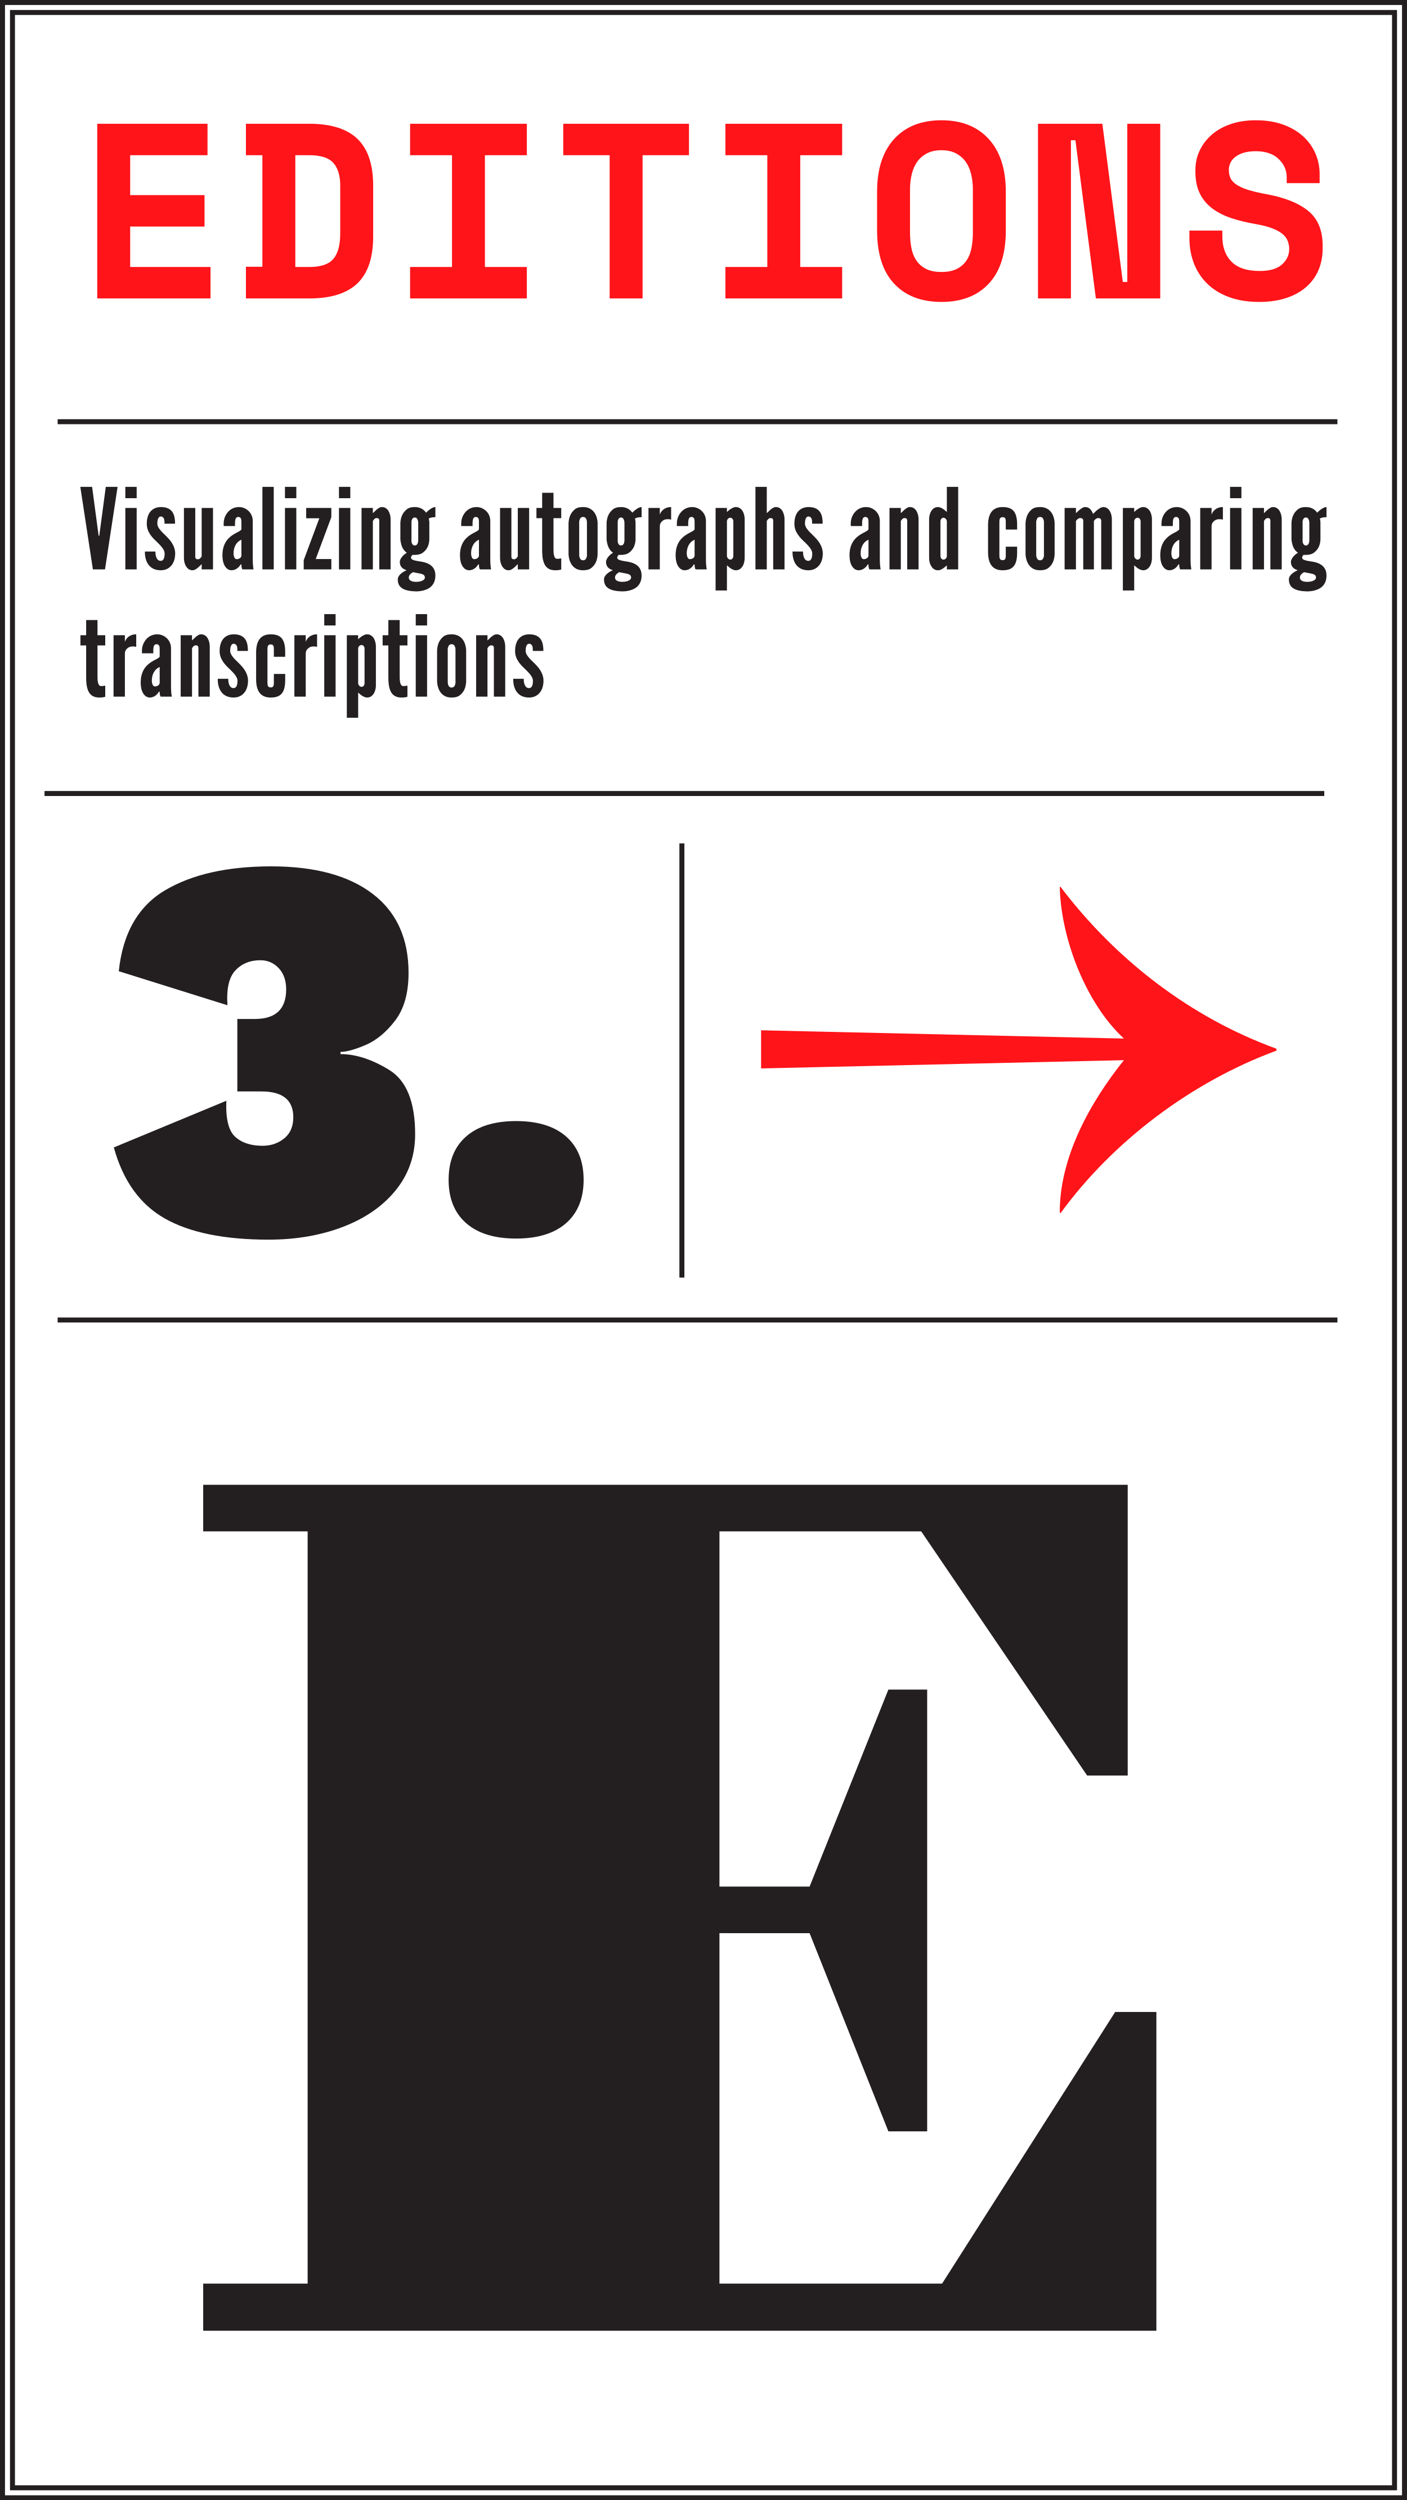 <?xml version="1.0" encoding="utf-8"?>
<!-- Generator: Adobe Illustrator 16.0.0, SVG Export Plug-In . SVG Version: 6.00 Build 0)  -->
<!DOCTYPE svg PUBLIC "-//W3C//DTD SVG 1.1//EN" "http://www.w3.org/Graphics/SVG/1.1/DTD/svg11.dtd">
<svg version="1.1" id="Layer_1" xmlns="http://www.w3.org/2000/svg" xmlns:xlink="http://www.w3.org/1999/xlink" x="0px" y="0px"
	 width="564px" height="1002px" viewBox="0 0 564 1002" enable-background="new 0 0 564 1002" xml:space="preserve">
<g>
	<defs>
		<rect id="SVGID_153_" width="564" height="1002"/>
	</defs>
	<clipPath id="SVGID_2_">
		<use xlink:href="#SVGID_153_"  overflow="visible"/>
	</clipPath>
	<path clip-path="url(#SVGID_2_)" fill="#FF1419" d="M515.781,73.399h13.2v-3.6c0-2.866-0.55-5.6-1.65-8.2s-2.736-4.9-4.9-6.9
		c-2.168-2-4.85-3.583-8.051-4.75c-3.199-1.166-6.868-1.75-11-1.75c-3.667,0-6.984,0.5-9.949,1.5c-2.969,1-5.5,2.4-7.6,4.2
		c-2.1,1.8-3.736,3.917-4.9,6.35c-1.168,2.434-1.75,5.084-1.75,7.95v0.6c0,3.467,0.6,6.4,1.8,8.8s2.882,4.4,5.05,6
		c2.165,1.6,4.715,2.884,7.65,3.85c2.932,0.967,6.165,1.75,9.699,2.35c2.666,0.467,4.865,1.034,6.601,1.7
		c1.732,0.667,3.1,1.417,4.1,2.25c1,0.834,1.7,1.767,2.1,2.8c0.4,1.034,0.6,2.117,0.6,3.25c0,2.4-0.968,4.467-2.9,6.2
		c-1.935,1.734-4.899,2.6-8.899,2.6c-5.135,0-8.918-1.25-11.351-3.75c-2.435-2.5-3.649-5.85-3.649-10.05v-2.4h-13.2v3
		c0,3.667,0.6,7.05,1.8,10.15c1.2,3.1,2.965,5.8,5.299,8.1c2.333,2.3,5.25,4.1,8.75,5.4c3.5,1.3,7.551,1.95,12.15,1.95
		c3.933,0,7.465-0.5,10.6-1.5c3.134-1,5.801-2.433,8-4.3c2.201-1.866,3.883-4.116,5.051-6.75c1.164-2.633,1.75-5.583,1.75-8.85v-1.2
		c0-6.133-1.936-10.766-5.801-13.9c-3.866-3.133-9.467-5.366-16.799-6.7c-2.935-0.533-5.35-1.1-7.25-1.7s-3.435-1.283-4.6-2.05
		c-1.168-0.766-1.985-1.633-2.45-2.6c-0.468-0.966-0.7-2.05-0.7-3.25c0-2.333,0.965-4.183,2.9-5.55
		c1.932-1.366,4.565-2.05,7.899-2.05c3.933,0,6.982,1.034,9.15,3.1c2.165,2.067,3.25,4.5,3.25,7.3V73.399z M441.881,49.6h-25.799v70
		h13.2V56.2h1.8l8.2,63.4h25.8v-70h-13.201V113h-1.799L441.881,49.6z M371.381,107.85c-1.6-0.766-2.899-1.85-3.899-3.25
		s-1.7-3.066-2.101-5c-0.399-1.933-0.6-4.066-0.6-6.4V76c0-2.2,0.233-4.266,0.7-6.2c0.465-1.933,1.2-3.6,2.2-5
		c1-1.4,2.3-2.516,3.9-3.35c1.6-0.833,3.533-1.25,5.799-1.25c2.266,0,4.201,0.417,5.801,1.25c1.6,0.834,2.9,1.95,3.9,3.35
		c1,1.4,1.733,3.067,2.2,5c0.465,1.934,0.7,4,0.7,6.2v17.2c0,2.334-0.2,4.467-0.601,6.4c-0.399,1.934-1.1,3.6-2.1,5
		s-2.3,2.484-3.9,3.25c-1.6,0.767-3.6,1.15-6,1.15C374.981,109,372.981,108.617,371.381,107.85 M351.582,92.399
		c0,9.334,2.283,16.434,6.85,21.3c4.565,4.867,10.883,7.3,18.949,7.3c8.065,0,14.383-2.433,18.951-7.3
		c4.565-4.866,6.85-11.966,6.85-21.3v-15.6c0-9.066-2.285-16.1-6.85-21.1c-4.568-5-10.885-7.5-18.951-7.5
		c-8.066,0-14.384,2.5-18.949,7.5c-4.567,5-6.85,12.034-6.85,21.1V92.399z M290.781,62.2h16.8V107h-16.8v12.6h46.8V107h-16.8V62.2
		h16.8V49.6h-46.8V62.2z M225.781,62.2h18.6v57.4h13.201V62.2h18.6V49.6h-50.4V62.2z M164.381,62.2h16.801V107h-16.801v12.6h46.801
		V107h-16.801V62.2h16.801V49.6h-46.801V62.2z M118.381,107V62.2h5.601c4.6,0,7.816,1.034,9.649,3.1c1.833,2.067,2.75,5.1,2.75,9.1
		v19.2c0,4.6-0.917,7.984-2.75,10.15c-1.833,2.167-5.049,3.25-9.649,3.25H118.381z M98.582,62.2h6.6v44.7h-6.6v12.7h25.4
		c8.666,0,15.1-2.016,19.3-6.05c4.2-4.033,6.3-10.283,6.3-18.75v-20.4c0-8.466-2.1-14.716-6.3-18.75
		c-4.2-4.033-10.634-6.05-19.3-6.05h-25.4V62.2z M38.981,119.6h45.399V107H52.182v-16.2h29.8V78.2h-29.8v-16h31V49.6h-44.2V119.6z"
		/>
	<path clip-path="url(#SVGID_2_)" fill="#231F20" d="M213.588,260.868c0-0.585,0-1.305-0.18-1.89c-0.225-0.54-0.585-0.99-1.305-0.99
		c-0.586,0-0.945,0.45-1.125,0.99c-0.226,0.54-0.271,1.305-0.271,1.89c0,0.765,0.405,1.575,0.99,2.295
		c0.54,0.72,1.26,1.44,1.98,2.115c0.945,0.945,2.07,2.025,2.835,3.24c0.765,1.26,1.35,2.655,1.35,4.275c0,1.575-0.36,3.24-1.259,4.5
		c-0.945,1.305-2.386,2.25-4.546,2.25c-2.744,0-4.365-1.26-5.265-2.79c-0.9-1.53-1.08-3.42-1.08-4.725h4.229
		c0,0.675,0.045,1.62,0.361,2.34c0.315,0.765,0.81,1.395,1.754,1.395c1.305,0,1.575-1.53,1.575-2.97c0-1.485-1.44-2.97-2.835-4.365
		c-1.08-1.035-2.115-1.98-2.925-3.195c-0.81-1.215-1.395-2.565-1.395-4.365c0-1.44,0.27-3.105,1.125-4.41
		c0.854-1.26,2.25-2.205,4.41-2.25c2.655-0.045,4.14,0.945,4.905,2.25s0.9,3.015,0.9,4.41H213.588z M195.408,279.183h-4.545v-24.615
		h4.545v2.07c0.09-0.045,0.27-0.225,0.54-0.495c0.494-0.495,1.17-1.17,1.98-1.62c0.405-0.225,0.764-0.315,1.169-0.315
		c1.216,0,2.07,0.72,2.61,1.62c0.54,0.945,0.81,2.16,0.81,3.195v20.16h-4.544v-19.485c0-0.945-0.54-1.08-1.08-1.08
		c-0.495,0-0.765,0.27-1.08,0.585c-0.135,0.18-0.271,0.36-0.405,0.585V279.183z M182.583,260.688c0.045-0.945-0.135-1.62-0.585-2.16
		c-0.226-0.225-0.585-0.36-0.99-0.36c-0.855,0-1.215,0.585-1.395,1.26c-0.134,0.36-0.18,0.765-0.134,1.26v12.375
		c-0.045,0.945,0.18,1.62,0.585,2.115c0.225,0.225,0.54,0.36,0.944,0.36c0.855,0,1.26-0.54,1.44-1.215
		c0.135-0.36,0.18-0.765,0.135-1.26V260.688z M186.858,273.198c-0.135,2.385-0.855,4.05-2.43,5.355
		c-0.81,0.675-1.935,0.99-3.42,0.99c-2.925,0-4.365-1.62-5.085-3.24c-0.405-0.945-0.675-2.025-0.72-3.24v-12.375
		c0.135-2.385,0.854-4.14,2.43-5.49c0.765-0.675,1.89-0.99,3.375-0.99c2.925,0,4.41,1.62,5.13,3.195
		c0.405,0.945,0.675,1.98,0.72,3.15V273.198z M166.653,254.568h4.545v24.615h-4.545V254.568z M166.653,246.108h4.545v4.545h-4.545
		V246.108z M160.218,248.493v6.075h3.105v4.095h-3.105v12.24c0,0.765,0,1.755,0.18,2.565c0.18,0.81,0.541,1.485,1.26,1.485
		c0.359,0,0.81-0.045,1.125-0.09c0.18-0.045,0.36-0.045,0.54-0.09v4.455c-0.226,0.045-0.45,0.135-0.675,0.18
		c-0.45,0.09-1.035,0.135-1.755,0.135c-2.655,0-3.915-1.35-4.545-3.06c-0.63-1.71-0.675-3.78-0.675-5.22v-12.6h-2.295v-4.095h2.295
		v-6.075H160.218z M143.568,273.783c0,0.72,0.676,1.485,1.351,1.485s1.215-0.63,1.215-1.485v-13.815c0-0.854-0.54-1.485-1.215-1.485
		s-1.351,0.63-1.351,1.485V273.783z M139.024,254.568h4.544v1.62c0.766-0.72,1.44-1.26,2.341-1.665
		c0.405-0.225,0.855-0.315,1.26-0.315c1.26,0,2.115,0.72,2.7,1.62c0.54,0.945,0.81,2.16,0.81,3.195v15.705
		c0,1.035-0.27,2.25-0.81,3.15c-0.585,0.945-1.44,1.665-2.7,1.665c-0.854,0-1.755-0.495-2.43-0.99
		c-0.405-0.315-0.765-0.63-1.17-0.99v10.08h-4.544V254.568z M129.979,254.568h4.544v24.615h-4.544V254.568z M129.979,246.108h4.544
		v4.545h-4.544V246.108z M127.099,259.248c-0.406-0.135-0.855-0.18-1.26-0.18c-0.72,0-1.575,0.09-2.295,0.765
		c-0.854,0.72-0.99,1.485-0.99,2.25v17.1h-4.545v-24.615h4.545v2.745c0.045-0.315,0.36-1.08,1.08-1.8
		c0.721-0.675,1.8-1.305,3.465-1.305V259.248z M107.21,273.513c0,0.9,0.045,1.98,1.26,1.98c1.035,0,1.304-0.495,1.304-1.98v-3.42
		h4.545v2.385c0,2.745-0.495,4.5-1.485,5.58c-0.99,1.08-2.43,1.485-4.365,1.485c-1.621,0-3.105-0.45-4.14-1.575
		s-1.665-2.97-1.665-5.715v-10.755c0-2.745,0.63-4.59,1.665-5.715s2.52-1.575,4.14-1.575c1.935,0,3.375,0.405,4.365,1.485
		c0.99,1.08,1.485,2.835,1.485,5.58v1.935h-4.545v-2.97c0-1.485-0.27-1.98-1.304-1.98c-1.215,0-1.26,1.08-1.26,1.98V273.513z
		 M95.15,260.868c0-0.585,0-1.305-0.18-1.89c-0.225-0.54-0.585-0.99-1.305-0.99c-0.585,0-0.945,0.45-1.125,0.99
		c-0.226,0.54-0.27,1.305-0.27,1.89c0,0.765,0.405,1.575,0.99,2.295c0.54,0.72,1.26,1.44,1.98,2.115
		c0.945,0.945,2.069,2.025,2.835,3.24c0.765,1.26,1.35,2.655,1.35,4.275c0,1.575-0.36,3.24-1.26,4.5
		c-0.945,1.305-2.385,2.25-4.545,2.25c-2.745,0-4.365-1.26-5.265-2.79c-0.9-1.53-1.081-3.42-1.081-4.725h4.23
		c0,0.675,0.045,1.62,0.36,2.34c0.315,0.765,0.81,1.395,1.755,1.395c1.305,0,1.575-1.53,1.575-2.97c0-1.485-1.44-2.97-2.835-4.365
		c-1.08-1.035-2.115-1.98-2.925-3.195c-0.81-1.215-1.395-2.565-1.395-4.365c0-1.44,0.27-3.105,1.125-4.41
		c0.855-1.26,2.25-2.205,4.41-2.25c2.655-0.045,4.14,0.945,4.905,2.25s0.9,3.015,0.9,4.41H95.15z M76.97,279.183h-4.545v-24.615
		h4.545v2.07c0.089-0.045,0.27-0.225,0.54-0.495c0.495-0.495,1.17-1.17,1.98-1.62c0.405-0.225,0.765-0.315,1.17-0.315
		c1.215,0,2.07,0.72,2.61,1.62c0.54,0.945,0.81,2.16,0.81,3.195v20.16h-4.545v-19.485c0-0.945-0.54-1.08-1.08-1.08
		c-0.495,0-0.765,0.27-1.08,0.585c-0.135,0.18-0.27,0.36-0.405,0.585V279.183z M64.009,267.303c-2.205,0.945-3.15,3.15-3.15,5.49
		c0,0.315,0.045,0.855,0.226,1.35c0.18,0.54,0.495,0.945,1.035,0.945c1.035,0,1.89-0.63,1.89-1.485V267.303z M64.009,260.418
		c0-0.405,0-1.035-0.135-1.485c-0.181-0.45-0.54-0.765-1.125-0.765c-0.765,0-1.08,0.585-1.215,1.305
		c-0.045,0.36-0.091,0.765-0.091,1.17v1.17h-4.545v-1.035c0-1.8,0.676-3.42,1.755-4.635c1.08-1.215,2.61-1.935,4.365-1.935
		c1.485,0,2.835,0.585,3.87,1.575c1.035,0.99,1.665,2.385,1.665,4.005v15.12c0,2.205,0.135,3.195,0.315,4.275h-4.455
		c-0.405-0.495-0.405-1.665-0.405-1.98h-0.315c-0.224,0.405-0.629,0.99-1.26,1.485c-0.629,0.495-1.484,0.855-2.385,0.855
		c-0.585,0-1.53-0.225-2.25-1.125c-0.765-0.855-1.395-2.385-1.395-4.95c0-2.745,0.81-4.725,1.89-6.075s2.43-2.205,3.555-2.79
		c1.125-0.585,1.98-0.99,2.16-1.485V260.418z M54.605,259.248c-0.405-0.135-0.855-0.18-1.26-0.18c-0.72,0-1.575,0.09-2.295,0.765
		c-0.855,0.72-0.99,1.485-0.99,2.25v17.1h-4.544v-24.615h4.544v2.745c0.046-0.315,0.36-1.08,1.08-1.8
		c0.72-0.675,1.8-1.305,3.466-1.305V259.248z M39.08,248.493v6.075h3.105v4.095H39.08v12.24c0,0.765,0,1.755,0.18,2.565
		c0.18,0.81,0.54,1.485,1.26,1.485c0.36,0,0.81-0.045,1.125-0.09c0.18-0.045,0.359-0.045,0.54-0.09v4.455
		c-0.225,0.045-0.451,0.135-0.675,0.18c-0.45,0.09-1.035,0.135-1.755,0.135c-2.655,0-3.915-1.35-4.545-3.06s-0.675-3.78-0.675-5.22
		v-12.6H32.24v-4.095h2.295v-6.075H39.08z"/>
	<path clip-path="url(#SVGID_2_)" fill="#231F20" d="M522.734,229.308c-0.944,0.54-1.665,1.215-1.665,2.16
		c0,0.945,0.855,1.71,2.971,1.71c0.765,0,1.62-0.135,2.295-0.405s1.17-0.675,1.17-1.26c0-0.405-0.045-0.72-0.359-1.035
		c-0.36-0.315-0.945-0.54-2.07-0.72L522.734,229.308z M524.85,209.643c0-0.855-0.18-1.395-0.54-1.89
		c-0.18-0.225-0.45-0.36-0.854-0.36c-0.721,0-1.08,0.585-1.216,1.125c-0.089,0.315-0.134,0.72-0.089,1.125v6.75
		c-0.044,0.855,0.089,1.395,0.496,1.845c0.18,0.225,0.449,0.36,0.81,0.36c0.765,0,1.08-0.54,1.26-1.08
		c0.09-0.315,0.135-0.72,0.135-1.125V209.643z M529.305,216.303c-0.135,2.295-0.945,3.915-2.52,5.13
		c-0.81,0.63-1.936,0.945-3.33,0.945h-0.405c-0.135,0-0.315,0-0.45-0.045c-0.405,0.36-0.63,0.72-0.63,1.125
		c0,0.54,0.45,0.855,1.125,1.035c0.675,0.225,1.485,0.36,2.34,0.495c1.44,0.18,2.97,0.54,4.23,1.395
		c1.215,0.855,2.069,2.16,2.069,4.32c0,2.385-1.034,4.005-2.475,4.95c-1.485,0.945-3.465,1.35-5.31,1.35
		c-2.16-0.045-4.005-0.36-5.265-1.08c-1.305-0.72-2.025-1.89-2.025-3.69c0-0.855,0.45-1.575,1.125-2.205
		c0.675-0.63,1.575-1.125,2.43-1.53c-1.485-0.405-2.745-1.35-2.745-3.285c0-0.72,0.405-1.44,0.945-2.115
		c0.54-0.675,1.215-1.215,1.89-1.575c-1.305-0.855-1.935-2.205-2.25-3.33c-0.18-0.675-0.315-1.35-0.36-2.025v-6.705
		c0.18-2.295,0.9-3.96,2.475-5.265c0.765-0.675,1.89-0.99,3.285-0.99c2.295,0,3.69,1.035,4.545,2.25
		c0.314-0.315,0.855-0.855,1.575-1.35c0.675-0.495,1.44-0.9,2.159-0.9v4.05c-1.214,0-2.114,0.225-2.654,0.54
		c0.045,0.225,0.09,0.45,0.135,0.585c0,0.18,0,0.36,0.045,0.495c0.045,0.135,0.045,0.315,0.045,0.45V216.303z M506.67,228.183
		h-4.545v-24.615h4.545v2.07c0.09-0.045,0.27-0.225,0.54-0.495c0.495-0.495,1.17-1.17,1.98-1.62c0.405-0.225,0.765-0.315,1.17-0.315
		c1.215,0,2.07,0.72,2.61,1.62c0.54,0.945,0.811,2.16,0.811,3.195v20.16h-4.546v-19.485c0-0.945-0.54-1.08-1.08-1.08
		c-0.495,0-0.765,0.27-1.08,0.585c-0.135,0.18-0.27,0.36-0.405,0.585V228.183z M493.08,203.568h4.545v24.615h-4.545V203.568z
		 M493.08,195.108h4.545v4.545h-4.545V195.108z M490.201,208.248c-0.405-0.135-0.855-0.18-1.261-0.18
		c-0.719,0-1.574,0.09-2.294,0.765c-0.855,0.72-0.99,1.485-0.99,2.25v17.1h-4.546v-24.615h4.546v2.745
		c0.045-0.315,0.359-1.08,1.08-1.8c0.72-0.675,1.8-1.305,3.465-1.305V208.248z M472.695,216.303c-2.206,0.945-3.15,3.15-3.15,5.49
		c0,0.315,0.045,0.855,0.225,1.35c0.18,0.54,0.495,0.945,1.035,0.945c1.035,0,1.89-0.63,1.89-1.485V216.303z M472.695,209.418
		c0-0.405,0-1.035-0.135-1.485c-0.18-0.45-0.54-0.765-1.125-0.765c-0.765,0-1.08,0.585-1.215,1.305
		c-0.045,0.36-0.09,0.765-0.09,1.17v1.17h-4.545v-1.035c0-1.8,0.675-3.42,1.755-4.635c1.08-1.215,2.61-1.935,4.365-1.935
		c1.485,0,2.835,0.585,3.87,1.575c1.035,0.99,1.664,2.385,1.664,4.005v15.12c0,2.205,0.136,3.195,0.316,4.275H473.1
		c-0.405-0.495-0.405-1.665-0.405-1.98h-0.315c-0.225,0.405-0.63,0.99-1.26,1.485c-0.631,0.495-1.485,0.855-2.386,0.855
		c-0.584,0-1.529-0.225-2.25-1.125c-0.765-0.855-1.395-2.385-1.395-4.95c0-2.745,0.81-4.725,1.89-6.075
		c1.08-1.35,2.43-2.205,3.555-2.79s1.98-0.99,2.16-1.485V209.418z M454.65,222.783c0,0.72,0.675,1.485,1.35,1.485
		s1.215-0.63,1.215-1.485v-13.815c0-0.855-0.54-1.485-1.215-1.485s-1.35,0.63-1.35,1.485V222.783z M450.105,203.568h4.544v1.62
		c0.765-0.72,1.44-1.26,2.339-1.665c0.406-0.225,0.855-0.315,1.261-0.315c1.26,0,2.115,0.72,2.7,1.62
		c0.539,0.945,0.81,2.16,0.81,3.195v15.705c0,1.035-0.271,2.25-0.81,3.15c-0.585,0.945-1.44,1.665-2.7,1.665
		c-0.854,0-1.755-0.495-2.43-0.99c-0.405-0.315-0.765-0.63-1.17-0.99v10.08h-4.544V203.568z M438.496,228.183h-4.275v-19.485
		c0-0.945-0.72-1.08-1.215-1.08s-0.899,0.27-1.215,0.585c-0.181,0.18-0.36,0.36-0.495,0.585v19.395h-4.545v-24.615h4.545v2.07
		c0.09-0.045,0.27-0.225,0.54-0.495c0.495-0.495,1.26-1.17,2.069-1.62c0.406-0.225,0.766-0.315,1.171-0.315
		c1.62,0,2.565,1.305,3.06,2.745c0.18-0.135,0.405-0.36,0.721-0.675c0.584-0.63,1.35-1.215,2.205-1.71
		c0.404-0.225,0.81-0.36,1.214-0.36c1.215,0,2.07,0.72,2.61,1.62c0.54,0.945,0.81,2.16,0.81,3.195v20.16h-4.275v-19.485
		c0-0.945-0.72-1.08-1.215-1.08s-0.899,0.27-1.215,0.585c-0.18,0.18-0.36,0.36-0.495,0.585V228.183z M418.471,209.688
		c0.044-0.945-0.135-1.62-0.585-2.16c-0.225-0.225-0.585-0.36-0.989-0.36c-0.855,0-1.215,0.585-1.396,1.26
		c-0.135,0.36-0.18,0.765-0.135,1.26v12.375c-0.045,0.945,0.18,1.62,0.585,2.115c0.225,0.225,0.54,0.36,0.945,0.36
		c0.854,0,1.26-0.54,1.439-1.215c0.135-0.36,0.18-0.765,0.135-1.26V209.688z M422.746,222.198c-0.136,2.385-0.855,4.05-2.43,5.354
		c-0.81,0.675-1.935,0.99-3.419,0.99c-2.925,0-4.366-1.62-5.085-3.24c-0.406-0.945-0.676-2.025-0.721-3.24v-12.375
		c0.135-2.385,0.854-4.14,2.431-5.49c0.765-0.675,1.89-0.99,3.375-0.99c2.924,0,4.41,1.62,5.129,3.195
		c0.405,0.945,0.675,1.98,0.72,3.15V222.198z M400.606,222.513c0,0.9,0.044,1.98,1.26,1.98c1.034,0,1.305-0.495,1.305-1.98v-3.42
		h4.545v2.385c0,2.745-0.495,4.5-1.484,5.58c-0.99,1.08-2.431,1.485-4.365,1.485c-1.62,0-3.105-0.45-4.141-1.575
		s-1.664-2.97-1.664-5.715v-10.755c0-2.745,0.629-4.59,1.664-5.715s2.521-1.575,4.141-1.575c1.935,0,3.375,0.405,4.365,1.485
		c0.99,1.08,1.484,2.835,1.484,5.58v1.935h-4.545v-2.97c0-1.485-0.271-1.98-1.305-1.98c-1.216,0-1.26,1.08-1.26,1.98V222.513z
		 M379.547,208.968c0-0.72-0.675-1.485-1.35-1.485c-0.674,0-1.215,0.63-1.215,1.485v13.815c0,0.855,0.541,1.485,1.215,1.485
		c0.675,0,1.35-0.63,1.35-1.485V208.968z M384.092,228.183h-4.545v-1.62c-0.765,0.72-1.44,1.26-2.295,1.665
		c-0.45,0.225-0.9,0.315-1.305,0.315c-1.259,0-2.115-0.72-2.655-1.665c-0.585-0.9-0.854-2.115-0.854-3.15v-15.705
		c0-1.035,0.27-2.25,0.854-3.195c0.54-0.9,1.396-1.62,2.655-1.62c0.855,0,1.755,0.495,2.43,0.99c0.405,0.315,0.765,0.63,1.17,0.99
		v-10.08h4.545V228.183z M361.098,228.183h-4.545v-24.615h4.545v2.07c0.091-0.045,0.271-0.225,0.541-0.495
		c0.494-0.495,1.169-1.17,1.979-1.62c0.404-0.225,0.765-0.315,1.17-0.315c1.215,0,2.07,0.72,2.61,1.62
		c0.541,0.945,0.81,2.16,0.81,3.195v20.16h-4.545v-19.485c0-0.945-0.54-1.08-1.08-1.08c-0.495,0-0.765,0.27-1.08,0.585
		c-0.135,0.18-0.271,0.36-0.405,0.585V228.183z M348.137,216.303c-2.205,0.945-3.15,3.15-3.15,5.49c0,0.315,0.045,0.855,0.225,1.35
		c0.18,0.54,0.495,0.945,1.035,0.945c1.035,0,1.89-0.63,1.89-1.485V216.303z M348.137,209.418c0-0.405,0-1.035-0.135-1.485
		c-0.181-0.45-0.54-0.765-1.125-0.765c-0.765,0-1.08,0.585-1.215,1.305c-0.045,0.36-0.09,0.765-0.09,1.17v1.17h-4.546v-1.035
		c0-1.8,0.676-3.42,1.756-4.635c1.079-1.215,2.609-1.935,4.365-1.935c1.484,0,2.834,0.585,3.87,1.575
		c1.035,0.99,1.665,2.385,1.665,4.005v15.12c0,2.205,0.135,3.195,0.315,4.275h-4.455c-0.405-0.495-0.405-1.665-0.405-1.98h-0.315
		c-0.224,0.405-0.629,0.99-1.259,1.485c-0.631,0.495-1.485,0.855-2.386,0.855c-0.585,0-1.529-0.225-2.25-1.125
		c-0.765-0.855-1.395-2.385-1.395-4.95c0-2.745,0.81-4.725,1.89-6.075s2.43-2.205,3.555-2.79c1.125-0.585,1.98-0.99,2.16-1.485
		V209.418z M325.548,209.868c0-0.585,0-1.305-0.18-1.89c-0.225-0.54-0.585-0.99-1.305-0.99c-0.585,0-0.945,0.45-1.125,0.99
		c-0.226,0.54-0.271,1.305-0.271,1.89c0,0.765,0.405,1.575,0.99,2.295c0.539,0.72,1.26,1.44,1.98,2.115
		c0.944,0.945,2.069,2.025,2.834,3.24c0.764,1.26,1.35,2.655,1.35,4.275c0,1.575-0.36,3.24-1.259,4.5
		c-0.945,1.305-2.386,2.25-4.546,2.25c-2.745,0-4.365-1.26-5.265-2.79c-0.899-1.53-1.08-3.42-1.08-4.725h4.23
		c0,0.675,0.045,1.62,0.36,2.34c0.315,0.765,0.81,1.395,1.754,1.395c1.305,0,1.575-1.53,1.575-2.97c0-1.485-1.44-2.97-2.835-4.365
		c-1.08-1.035-2.115-1.979-2.925-3.195c-0.811-1.215-1.395-2.565-1.395-4.365c0-1.44,0.27-3.105,1.125-4.41
		c0.854-1.26,2.25-2.205,4.41-2.25c2.655-0.045,4.14,0.945,4.905,2.25s0.899,3.015,0.899,4.41H325.548z M307.368,228.183h-4.545
		v-33.075h4.545v10.53c0.09-0.045,0.271-0.225,0.54-0.495c0.495-0.495,1.17-1.17,1.979-1.62c0.405-0.225,0.765-0.315,1.17-0.315
		c1.215,0,2.07,0.72,2.61,1.62c0.54,0.945,0.811,2.16,0.811,3.195v20.16h-4.545v-19.485c0-0.945-0.54-1.08-1.08-1.08
		c-0.496,0-0.766,0.27-1.081,0.585c-0.134,0.18-0.27,0.36-0.404,0.585V228.183z M291.393,222.783c0,0.72,0.675,1.485,1.35,1.485
		c0.675,0,1.215-0.63,1.215-1.485v-13.815c0-0.855-0.54-1.485-1.215-1.485c-0.675,0-1.35,0.63-1.35,1.485V222.783z M286.848,203.568
		h4.545v1.62c0.765-0.72,1.44-1.26,2.339-1.665c0.406-0.225,0.855-0.315,1.261-0.315c1.26,0,2.115,0.72,2.699,1.62
		c0.54,0.945,0.811,2.16,0.811,3.195v15.705c0,1.035-0.271,2.25-0.811,3.15c-0.584,0.945-1.439,1.665-2.699,1.665
		c-0.854,0-1.756-0.495-2.43-0.99c-0.405-0.315-0.766-0.63-1.17-0.99v10.08h-4.545V203.568z M278.433,216.303
		c-2.205,0.945-3.15,3.15-3.15,5.49c0,0.315,0.045,0.855,0.225,1.35c0.181,0.54,0.495,0.945,1.035,0.945
		c1.035,0,1.89-0.63,1.89-1.485V216.303z M278.433,209.418c0-0.405,0-1.035-0.135-1.485c-0.18-0.45-0.54-0.765-1.125-0.765
		c-0.765,0-1.08,0.585-1.215,1.305c-0.045,0.36-0.09,0.765-0.09,1.17v1.17h-4.545v-1.035c0-1.8,0.675-3.42,1.755-4.635
		c1.08-1.215,2.61-1.935,4.364-1.935c1.485,0,2.835,0.585,3.871,1.575c1.034,0.99,1.665,2.385,1.665,4.005v15.12
		c0,2.205,0.134,3.195,0.314,4.275h-4.455c-0.405-0.495-0.405-1.665-0.405-1.98h-0.315c-0.225,0.405-0.63,0.99-1.26,1.485
		c-0.629,0.495-1.485,0.855-2.385,0.855c-0.585,0-1.531-0.225-2.25-1.125c-0.765-0.855-1.395-2.385-1.395-4.95
		c0-2.745,0.81-4.725,1.89-6.075c1.08-1.35,2.43-2.205,3.555-2.79c1.125-0.585,1.98-0.99,2.161-1.485V209.418z M269.028,208.248
		c-0.405-0.135-0.855-0.18-1.26-0.18c-0.72,0-1.575,0.09-2.294,0.765c-0.855,0.72-0.991,1.485-0.991,2.25v17.1h-4.544v-24.615h4.544
		v2.745c0.045-0.315,0.36-1.08,1.081-1.8c0.72-0.675,1.799-1.305,3.464-1.305V208.248z M248.192,229.308
		c-0.944,0.54-1.665,1.215-1.665,2.16c0,0.945,0.855,1.71,2.97,1.71c0.765,0,1.62-0.135,2.295-0.405s1.17-0.675,1.17-1.26
		c0-0.405-0.045-0.72-0.359-1.035c-0.36-0.315-0.945-0.54-2.07-0.72L248.192,229.308z M250.308,209.643
		c0-0.855-0.18-1.395-0.54-1.89c-0.18-0.225-0.45-0.36-0.854-0.36c-0.721,0-1.08,0.585-1.215,1.125
		c-0.09,0.315-0.134,0.72-0.09,1.125v6.75c-0.044,0.855,0.09,1.395,0.496,1.845c0.18,0.225,0.45,0.36,0.81,0.36
		c0.765,0,1.08-0.54,1.26-1.08c0.09-0.315,0.135-0.72,0.135-1.125V209.643z M254.763,216.303c-0.135,2.295-0.945,3.915-2.52,5.13
		c-0.81,0.63-1.936,0.945-3.33,0.945h-0.405c-0.135,0-0.315,0-0.45-0.045c-0.405,0.36-0.629,0.72-0.629,1.125
		c0,0.54,0.45,0.855,1.125,1.035c0.675,0.225,1.485,0.36,2.34,0.495c1.44,0.18,2.97,0.54,4.23,1.395
		c1.215,0.855,2.069,2.16,2.069,4.32c0,2.385-1.034,4.005-2.475,4.95c-1.485,0.945-3.465,1.35-5.31,1.35
		c-2.16-0.045-4.005-0.36-5.265-1.08c-1.305-0.72-2.025-1.89-2.025-3.69c0-0.855,0.45-1.575,1.125-2.205
		c0.675-0.63,1.575-1.125,2.43-1.53c-1.484-0.405-2.745-1.35-2.745-3.285c0-0.72,0.405-1.44,0.945-2.115
		c0.54-0.675,1.215-1.215,1.89-1.575c-1.305-0.855-1.935-2.205-2.25-3.33c-0.18-0.675-0.315-1.35-0.36-2.025v-6.705
		c0.18-2.295,0.9-3.96,2.475-5.265c0.765-0.675,1.89-0.99,3.285-0.99c2.295,0,3.69,1.035,4.545,2.25
		c0.314-0.315,0.855-0.855,1.575-1.35c0.675-0.495,1.44-0.9,2.159-0.9v4.05c-1.214,0-2.114,0.225-2.654,0.54
		c0.045,0.225,0.09,0.45,0.135,0.585c0,0.18,0,0.36,0.045,0.495c0.045,0.135,0.045,0.315,0.045,0.45V216.303z M235.278,209.688
		c0.045-0.945-0.135-1.62-0.585-2.16c-0.225-0.225-0.584-0.36-0.989-0.36c-0.855,0-1.215,0.585-1.396,1.26
		c-0.135,0.36-0.18,0.765-0.135,1.26v12.375c-0.045,0.945,0.181,1.62,0.585,2.115c0.225,0.225,0.54,0.36,0.945,0.36
		c0.854,0,1.26-0.54,1.44-1.215c0.135-0.36,0.18-0.765,0.135-1.26V209.688z M239.553,222.198c-0.135,2.385-0.855,4.05-2.43,5.354
		c-0.81,0.675-1.935,0.99-3.42,0.99c-2.925,0-4.365-1.62-5.085-3.24c-0.405-0.945-0.676-2.025-0.72-3.24v-12.375
		c0.135-2.385,0.855-4.14,2.43-5.49c0.765-0.675,1.89-0.99,3.375-0.99c2.925,0,4.41,1.62,5.13,3.195
		c0.405,0.945,0.675,1.98,0.72,3.15V222.198z M221.869,197.493v6.075h3.104v4.095h-3.104v12.24c0,0.765,0,1.755,0.18,2.565
		c0.181,0.81,0.54,1.485,1.26,1.485c0.36,0,0.81-0.045,1.125-0.09c0.18-0.045,0.36-0.045,0.54-0.09v4.455
		c-0.225,0.045-0.45,0.135-0.675,0.18c-0.45,0.09-1.035,0.135-1.755,0.135c-2.655,0-3.915-1.35-4.545-3.06s-0.675-3.78-0.675-5.22
		v-12.6h-2.295v-4.095h2.295v-6.075H221.869z M207.558,203.568h4.546v24.615h-4.546v-2.07c-0.09,0.045-0.27,0.225-0.494,0.45
		c-0.541,0.54-1.17,1.17-1.98,1.62c-0.405,0.225-0.811,0.36-1.215,0.36c-1.215,0-2.07-0.72-2.61-1.665
		c-0.54-0.9-0.81-2.115-0.81-3.15v-20.16h4.545v19.485c0,0.945,0.54,1.08,1.08,1.08c0.495,0,0.765-0.27,1.08-0.585
		c0.135-0.135,0.27-0.36,0.405-0.585V203.568z M191.989,216.303c-2.205,0.945-3.15,3.15-3.15,5.49c0,0.315,0.045,0.855,0.226,1.35
		c0.18,0.54,0.495,0.945,1.035,0.945c1.035,0,1.89-0.63,1.89-1.485V216.303z M191.989,209.418c0-0.405,0-1.035-0.134-1.485
		c-0.181-0.45-0.54-0.765-1.125-0.765c-0.766,0-1.081,0.585-1.215,1.305c-0.045,0.36-0.09,0.765-0.09,1.17v1.17h-4.545v-1.035
		c0-1.8,0.675-3.42,1.755-4.635c1.08-1.215,2.61-1.935,4.365-1.935c1.485,0,2.835,0.585,3.87,1.575
		c1.035,0.99,1.665,2.385,1.665,4.005v15.12c0,2.205,0.135,3.195,0.315,4.275h-4.455c-0.405-0.495-0.405-1.665-0.405-1.98h-0.315
		c-0.225,0.405-0.63,0.99-1.26,1.485s-1.485,0.855-2.385,0.855c-0.585,0-1.53-0.225-2.25-1.125c-0.765-0.855-1.395-2.385-1.395-4.95
		c0-2.745,0.81-4.725,1.89-6.075s2.43-2.205,3.555-2.79s1.98-0.99,2.16-1.485V209.418z M165.529,229.308
		c-0.945,0.54-1.665,1.215-1.665,2.16c0,0.945,0.855,1.71,2.97,1.71c0.765,0,1.62-0.135,2.295-0.405
		c0.675-0.27,1.17-0.675,1.17-1.26c0-0.405-0.045-0.72-0.359-1.035c-0.36-0.315-0.945-0.54-2.07-0.72L165.529,229.308z
		 M167.644,209.643c0-0.855-0.18-1.395-0.54-1.89c-0.181-0.225-0.451-0.36-0.855-0.36c-0.72,0-1.08,0.585-1.215,1.125
		c-0.091,0.315-0.136,0.72-0.091,1.125v6.75c-0.045,0.855,0.091,1.395,0.496,1.845c0.18,0.225,0.45,0.36,0.81,0.36
		c0.765,0,1.08-0.54,1.26-1.08c0.09-0.315,0.135-0.72,0.135-1.125V209.643z M172.099,216.303c-0.135,2.295-0.945,3.915-2.52,5.13
		c-0.81,0.63-1.935,0.945-3.33,0.945h-0.405c-0.135,0-0.315,0-0.45-0.045c-0.405,0.36-0.63,0.72-0.63,1.125
		c0,0.54,0.45,0.855,1.125,1.035c0.675,0.225,1.485,0.36,2.34,0.495c1.439,0.18,2.97,0.54,4.229,1.395
		c1.215,0.855,2.07,2.16,2.07,4.32c0,2.385-1.035,4.005-2.475,4.95c-1.486,0.945-3.465,1.35-5.31,1.35
		c-2.16-0.045-4.005-0.36-5.265-1.08c-1.306-0.72-2.025-1.89-2.025-3.69c0-0.855,0.45-1.575,1.125-2.205
		c0.675-0.63,1.575-1.125,2.43-1.53c-1.485-0.405-2.745-1.35-2.745-3.285c0-0.72,0.405-1.44,0.945-2.115
		c0.54-0.675,1.215-1.215,1.89-1.575c-1.305-0.855-1.935-2.205-2.25-3.33c-0.18-0.675-0.315-1.35-0.36-2.025v-6.705
		c0.18-2.295,0.9-3.96,2.475-5.265c0.766-0.675,1.891-0.99,3.285-0.99c2.295,0,3.69,1.035,4.545,2.25
		c0.314-0.315,0.854-0.855,1.575-1.35c0.675-0.495,1.44-0.9,2.16-0.9v4.05c-1.214,0-2.115,0.225-2.655,0.54
		c0.045,0.225,0.09,0.45,0.135,0.585c0,0.18,0,0.36,0.045,0.495c0.045,0.135,0.045,0.315,0.045,0.45V216.303z M149.465,228.183
		h-4.545v-24.615h4.545v2.07c0.09-0.045,0.27-0.225,0.54-0.495c0.495-0.495,1.17-1.17,1.979-1.62
		c0.405-0.225,0.766-0.315,1.17-0.315c1.215,0,2.07,0.72,2.61,1.62c0.54,0.945,0.81,2.16,0.81,3.195v20.16h-4.545v-19.485
		c0-0.945-0.54-1.08-1.08-1.08c-0.495,0-0.765,0.27-1.08,0.585c-0.136,0.18-0.271,0.36-0.405,0.585V228.183z M135.875,203.568h4.545
		v24.615h-4.545V203.568z M135.875,195.108h4.545v4.545h-4.545V195.108z M121.745,224.493L128,207.708h-5.266v-4.14h10.08v3.69
		l-6.255,16.785h6.255v4.14h-11.069V224.493z M114.23,203.568h4.544v24.615h-4.544V203.568z M114.23,195.108h4.544v4.545h-4.544
		V195.108z M105.185,195.108h4.545v33.075h-4.545V195.108z M96.77,216.303c-2.206,0.945-3.15,3.15-3.15,5.49
		c0,0.315,0.045,0.855,0.225,1.35c0.179,0.54,0.495,0.945,1.035,0.945c1.035,0,1.89-0.63,1.89-1.485V216.303z M96.77,209.418
		c0-0.405,0-1.035-0.135-1.485c-0.18-0.45-0.54-0.765-1.125-0.765c-0.765,0-1.08,0.585-1.215,1.305
		c-0.045,0.36-0.09,0.765-0.09,1.17v1.17H89.66v-1.035c0-1.8,0.675-3.42,1.755-4.635c1.08-1.215,2.609-1.935,4.365-1.935
		c1.485,0,2.835,0.585,3.87,1.575c1.035,0.99,1.665,2.385,1.665,4.005v15.12c0,2.205,0.136,3.195,0.315,4.275h-4.455
		c-0.405-0.495-0.405-1.665-0.405-1.98h-0.315c-0.225,0.405-0.63,0.99-1.26,1.485s-1.485,0.855-2.385,0.855
		c-0.584,0-1.53-0.225-2.25-1.125c-0.765-0.855-1.395-2.385-1.395-4.95c0-2.745,0.81-4.725,1.89-6.075
		c1.08-1.35,2.429-2.205,3.555-2.79c1.125-0.585,1.98-0.99,2.16-1.485V209.418z M80.84,203.568h4.545v24.615H80.84v-2.07
		c-0.09,0.045-0.27,0.225-0.495,0.45c-0.54,0.54-1.17,1.17-1.98,1.62c-0.405,0.225-0.81,0.36-1.215,0.36
		c-1.215,0-2.07-0.72-2.61-1.665c-0.54-0.9-0.81-2.115-0.81-3.15v-20.16h4.544v19.485c0,0.945,0.54,1.08,1.081,1.08
		c0.494,0,0.765-0.27,1.08-0.585c0.135-0.135,0.27-0.36,0.405-0.585V203.568z M65.945,209.868c0-0.585,0-1.305-0.18-1.89
		c-0.225-0.54-0.585-0.99-1.305-0.99c-0.585,0-0.945,0.45-1.125,0.99c-0.225,0.54-0.271,1.305-0.271,1.89
		c0,0.765,0.406,1.575,0.991,2.295c0.54,0.72,1.259,1.44,1.98,2.115c0.945,0.945,2.07,2.025,2.835,3.24
		c0.765,1.26,1.35,2.655,1.35,4.275c0,1.575-0.36,3.24-1.26,4.5c-0.945,1.305-2.385,2.25-4.545,2.25c-2.745,0-4.365-1.26-5.265-2.79
		c-0.9-1.53-1.08-3.42-1.08-4.725h4.23c0,0.675,0.045,1.62,0.36,2.34c0.315,0.765,0.81,1.395,1.755,1.395
		c1.305,0,1.575-1.53,1.575-2.97c0-1.485-1.44-2.97-2.835-4.365c-1.08-1.035-2.115-1.979-2.925-3.195
		c-0.81-1.215-1.395-2.565-1.395-4.365c0-1.44,0.271-3.105,1.125-4.41c0.854-1.26,2.25-2.205,4.41-2.25
		c2.654-0.045,4.14,0.945,4.904,2.25c0.766,1.305,0.9,3.015,0.9,4.41H65.945z M50.24,203.568h4.545v24.615H50.24V203.568z
		 M50.24,195.108h4.545v4.545H50.24V195.108z M42.41,195.108h4.725l-5.04,33.075h-4.861l-5.04-33.075h4.725l2.43,18.18l0.18,1.395
		h0.27l0.18-1.395L42.41,195.108z"/>
	<path clip-path="url(#SVGID_2_)" fill="#FF1419" d="M305.083,412.894v15.284l145.454-3.311
		c-13.501,16.812-25.728,38.719-25.728,60.881l0.254,0.51c21.143-29.04,52.73-52.73,86.611-65.212v-0.765
		c-34.39-12.482-64.449-35.663-86.611-64.957l-0.254,0.255c0.509,20.888,10.699,46.871,25.728,60.627L305.083,412.894z"/>
	<path clip-path="url(#SVGID_2_)" fill="#231F20" d="M206.887,449.278c-8.655,0-15.328,2.056-20.02,6.16
		c-4.695,4.108-7.04,9.9-7.04,17.38s2.345,13.276,7.04,17.38c4.692,4.108,11.365,6.16,20.02,6.16c8.653,0,15.325-2.052,20.02-6.16
		c4.692-4.104,7.04-9.9,7.04-17.38s-2.347-13.272-7.04-17.38C222.212,451.334,215.54,449.278,206.887,449.278 M108.77,347.198
		c-17.6,0-31.79,3.19-42.57,9.57c-10.78,6.38-16.978,17.198-18.59,32.45l43.56,13.64c-0.44-6.6,0.622-11.254,3.19-13.97
		c2.564-2.712,5.902-4.07,10.01-4.07c2.932,0,5.39,1.066,7.37,3.19c1.98,2.128,2.97,4.95,2.97,8.47c0,7.92-4.18,11.88-12.54,11.88
		h-7.04v29.04h9.68c8.505,0,12.76,3.448,12.76,10.34c0,3.668-1.21,6.49-3.63,8.47s-5.318,2.97-8.69,2.97c-4.696,0-8.36-1.21-11-3.63
		c-2.64-2.42-3.816-7.222-3.52-14.41l-45.1,18.7c3.664,13.348,10.484,22.846,20.46,28.49c9.973,5.648,23.832,8.47,41.58,8.47
		c11,0,20.972-1.726,29.92-5.17c8.944-3.444,15.984-8.36,21.12-14.74c5.132-6.38,7.7-13.822,7.7-22.33
		c0-12.904-3.448-21.484-10.34-25.74c-6.896-4.252-13.42-6.38-19.58-6.38v-0.88c2.344,0,5.682-0.914,10.01-2.75
		c4.324-1.832,8.284-5.094,11.88-9.79c3.592-4.692,5.39-11.072,5.39-19.14c0-13.784-4.806-24.344-14.41-31.68
		C139.752,350.866,126.222,347.198,108.77,347.198"/>
</g>
<polygon fill="#231F20" points="81.449,934.063 463.533,934.063 463.533,806.304 447.023,806.304 377.642,915.163 288.4,915.163 
	288.4,774.723 324.527,774.723 356.108,854.153 371.661,854.153 371.661,677.108 356.108,677.108 324.527,756.062 288.4,756.062 
	288.4,613.708 369.268,613.708 435.78,711.561 452.049,711.561 452.049,595.046 81.449,595.046 81.449,613.708 123.318,613.708 
	123.318,915.163 81.449,915.163 "/>
<line fill="none" stroke="#231F20" stroke-width="2" x1="273.342" y1="338" x2="273.342" y2="512"/>
<g>
	<defs>
		<rect id="SVGID_155_" width="564" height="1002"/>
	</defs>
	<clipPath id="SVGID_4_">
		<use xlink:href="#SVGID_155_"  overflow="visible"/>
	</clipPath>
	<polygon clip-path="url(#SVGID_4_)" fill="none" stroke="#231F20" stroke-width="1.998" points="0.999,3 0.999,999 0.999,1001.002 
		3,1001.002 561,1001.002 563.001,1001.002 563.001,999 563.001,3 563.001,0.998 561,0.998 3,0.998 0.999,0.998 	"/>
</g>
<rect x="5.001" y="5.002" fill="none" stroke="#231F20" stroke-width="1.998" width="553.997" height="991.996"/>
<line fill="none" stroke="#231F20" stroke-width="2" x1="23.103" y1="169" x2="536.104" y2="169"/>
<line fill="none" stroke="#231F20" stroke-width="2" x1="23.103" y1="529" x2="536.104" y2="529"/>
<line fill="none" stroke="#231F20" stroke-width="2" x1="17.841" y1="318" x2="530.841" y2="318"/>
</svg>
